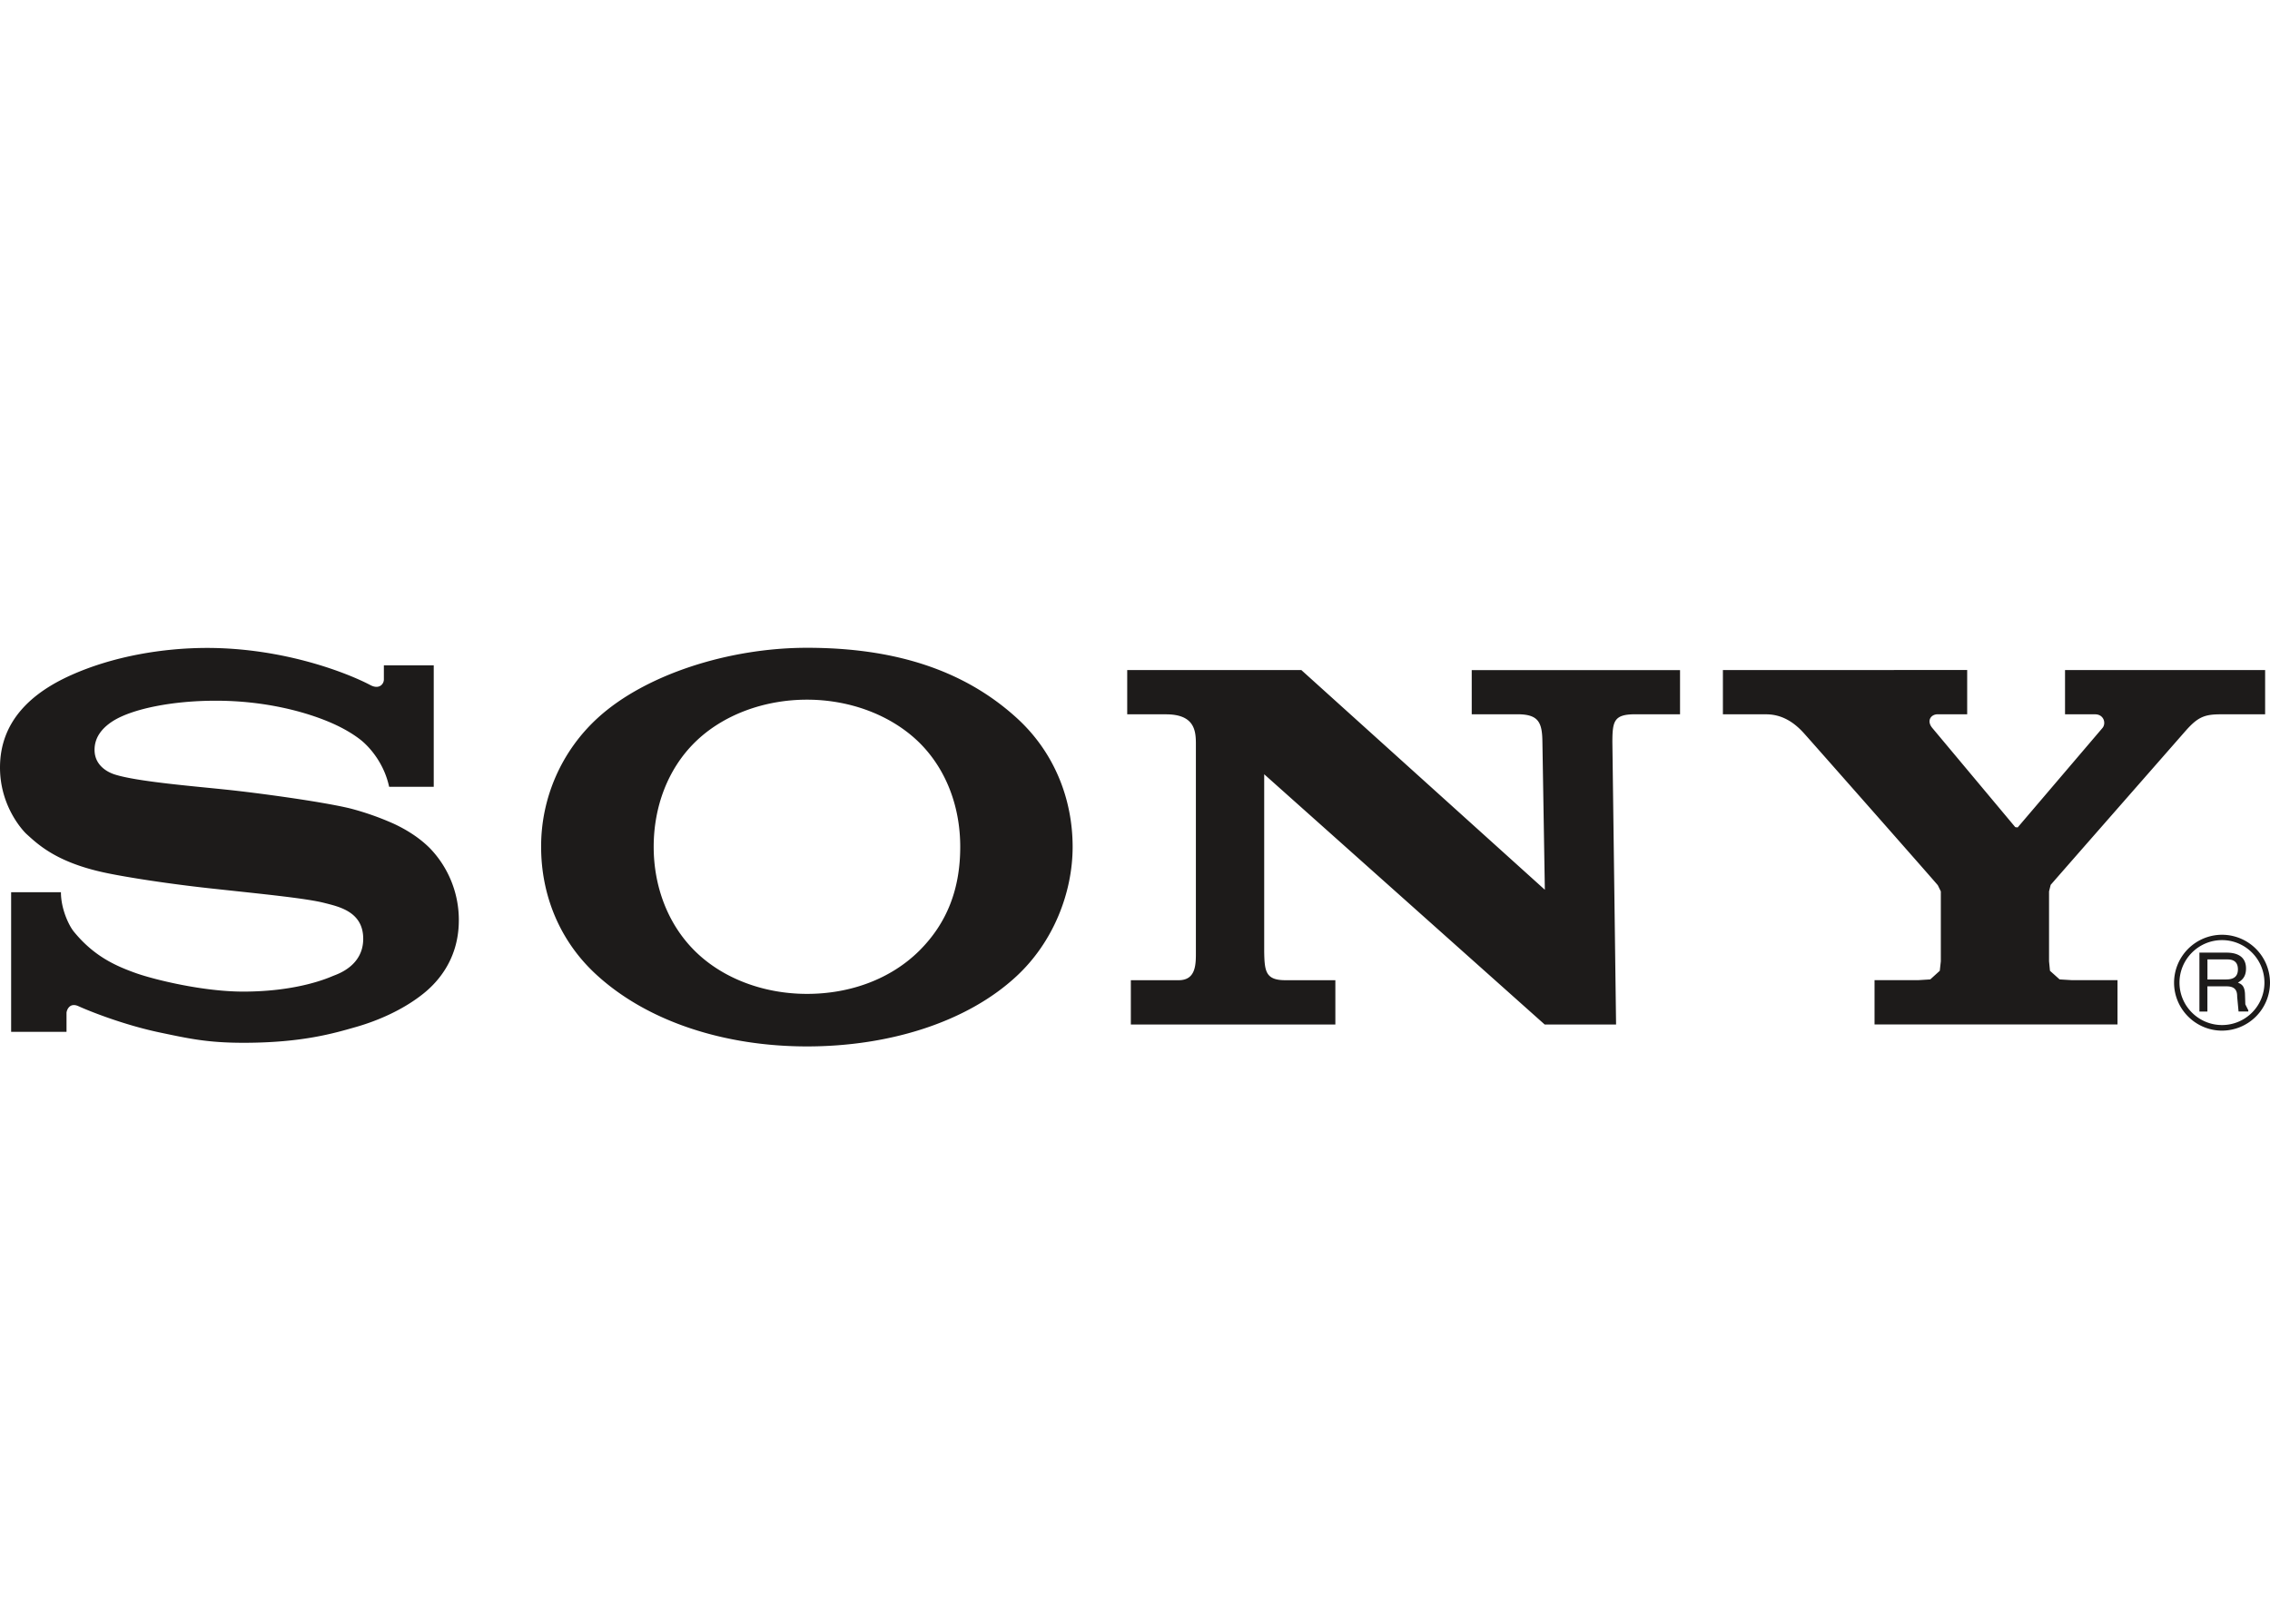 <svg xmlns="http://www.w3.org/2000/svg" width="95" height="68"><g fill="#1D1B1A"><path d="M33.774 27.117c-3.285 0-6.771 1.125-8.747 2.926a7.284 7.284 0 0 0-2.381 5.406c0 2.01.769 3.973 2.381 5.414 2.124 1.913 5.312 2.941 8.747 2.941 3.443 0 6.699-1.016 8.769-2.941 1.532-1.421 2.347-3.482 2.347-5.414 0-1.998-.764-3.964-2.347-5.401-2.223-2.019-5.132-2.931-8.769-2.931m4.696 12.684c-1.183 1.173-2.87 1.804-4.696 1.804-1.811 0-3.537-.645-4.701-1.804-1.12-1.113-1.716-2.686-1.716-4.352 0-1.68.592-3.254 1.716-4.366 1.163-1.151 2.895-1.794 4.701-1.794 1.797 0 3.525.645 4.696 1.794 1.127 1.113 1.716 2.681 1.716 4.366.001 1.748-.542 3.183-1.716 4.352m-21.981-5.314a11.678 11.678 0 0 0-1.84-.647c-1.197-.288-3.894-.652-5.191-.786-1.353-.143-3.702-.334-4.638-.628-.286-.087-.863-.364-.863-1.038 0-.477.262-.885.785-1.214.834-.516 2.514-.841 4.267-.841 2.07-.005 3.821.463 4.941.965.378.17.82.412 1.176.7.395.327.958.997 1.159 1.937h1.867v-5.084h-2.087v.594c0 .189-.196.434-.572.23-.931-.49-3.576-1.547-6.817-1.552-1.838 0-3.922.342-5.697 1.137C1.343 28.991 0 30.169 0 32.13c0 1.757 1.12 2.793 1.091 2.766.48.436 1.246 1.188 3.249 1.624.897.196 2.817.497 4.723.696 1.895.206 3.763.388 4.521.584.603.155 1.617.364 1.617 1.498 0 1.132-1.067 1.476-1.256 1.552-.184.075-1.465.659-3.77.659-1.699 0-3.743-.509-4.487-.773-.858-.306-1.76-.71-2.599-1.739-.209-.256-.539-.951-.539-1.647H.466v5.843h2.318v-.79c0-.09.111-.46.5-.283.485.221 1.908.785 3.389 1.098 1.217.255 2.003.434 3.518.434 2.468 0 3.799-.403 4.715-.664.863-.247 1.93-.691 2.8-1.384.468-.373 1.496-1.331 1.496-3.077a4.325 4.325 0 0 0-1.212-3.021c-.428-.428-.951-.762-1.501-1.019M61.592 29.9h1.915c.883 0 1.033.342 1.043 1.154l.102 6.192-10.192-9.198h-7.286v1.854h1.622c1.175 0 1.252.662 1.252 1.222v8.679c0 .516.029 1.229-.718 1.229h-2.004v1.854h8.559v-1.854H53.79c-.829 0-.868-.38-.883-1.19v-7.431l11.739 10.476h2.987l-.155-11.833c.005-.866.063-1.154.96-1.154h1.872v-1.849h-8.718V29.9zm24.603 11.099l-.403-.361-.039-.398v-2.926l.068-.272c.141-.167 5.406-6.172 5.639-6.439.509-.577.786-.701 1.464-.701h1.872v-1.854h-8.374v1.854h1.261c.359 0 .47.373.306.572l-3.549 4.163-.101-.012-3.477-4.158c-.242-.298-.053-.567.233-.567h1.232v-1.852H72.104v1.854h1.813c.795 0 1.314.495 1.605.822.237.262 5.44 6.161 5.576 6.333l.126.257v2.926l-.044.398-.398.361-.514.032H78.45v1.854h10.168V41.03h-1.91l-.513-.031zm7.772 1.044l-.014-.446c-.019-.344-.16-.405-.296-.463.155-.094.339-.226.339-.592 0-.524-.407-.664-.81-.664h-1.14v2.466h.334v-1.055h.805c.403 0 .441.235.441.436l.058.618h.408v-.051l-.125-.249zm-.814-1.042h-.771v-.839h.829c.165 0 .446.032.446.415 0 .363-.257.424-.504.424"/><path d="M92.992 39.13a2.01 2.01 0 0 0-2.007 2.005c0 1.105.902 2.008 2.007 2.008A2.012 2.012 0 0 0 95 41.135a2.01 2.01 0 0 0-2.008-2.005m0 3.779c-.979 0-1.78-.795-1.78-1.775s.8-1.78 1.78-1.78c.979 0 1.775.8 1.775 1.78s-.795 1.775-1.775 1.775"/></g></svg>